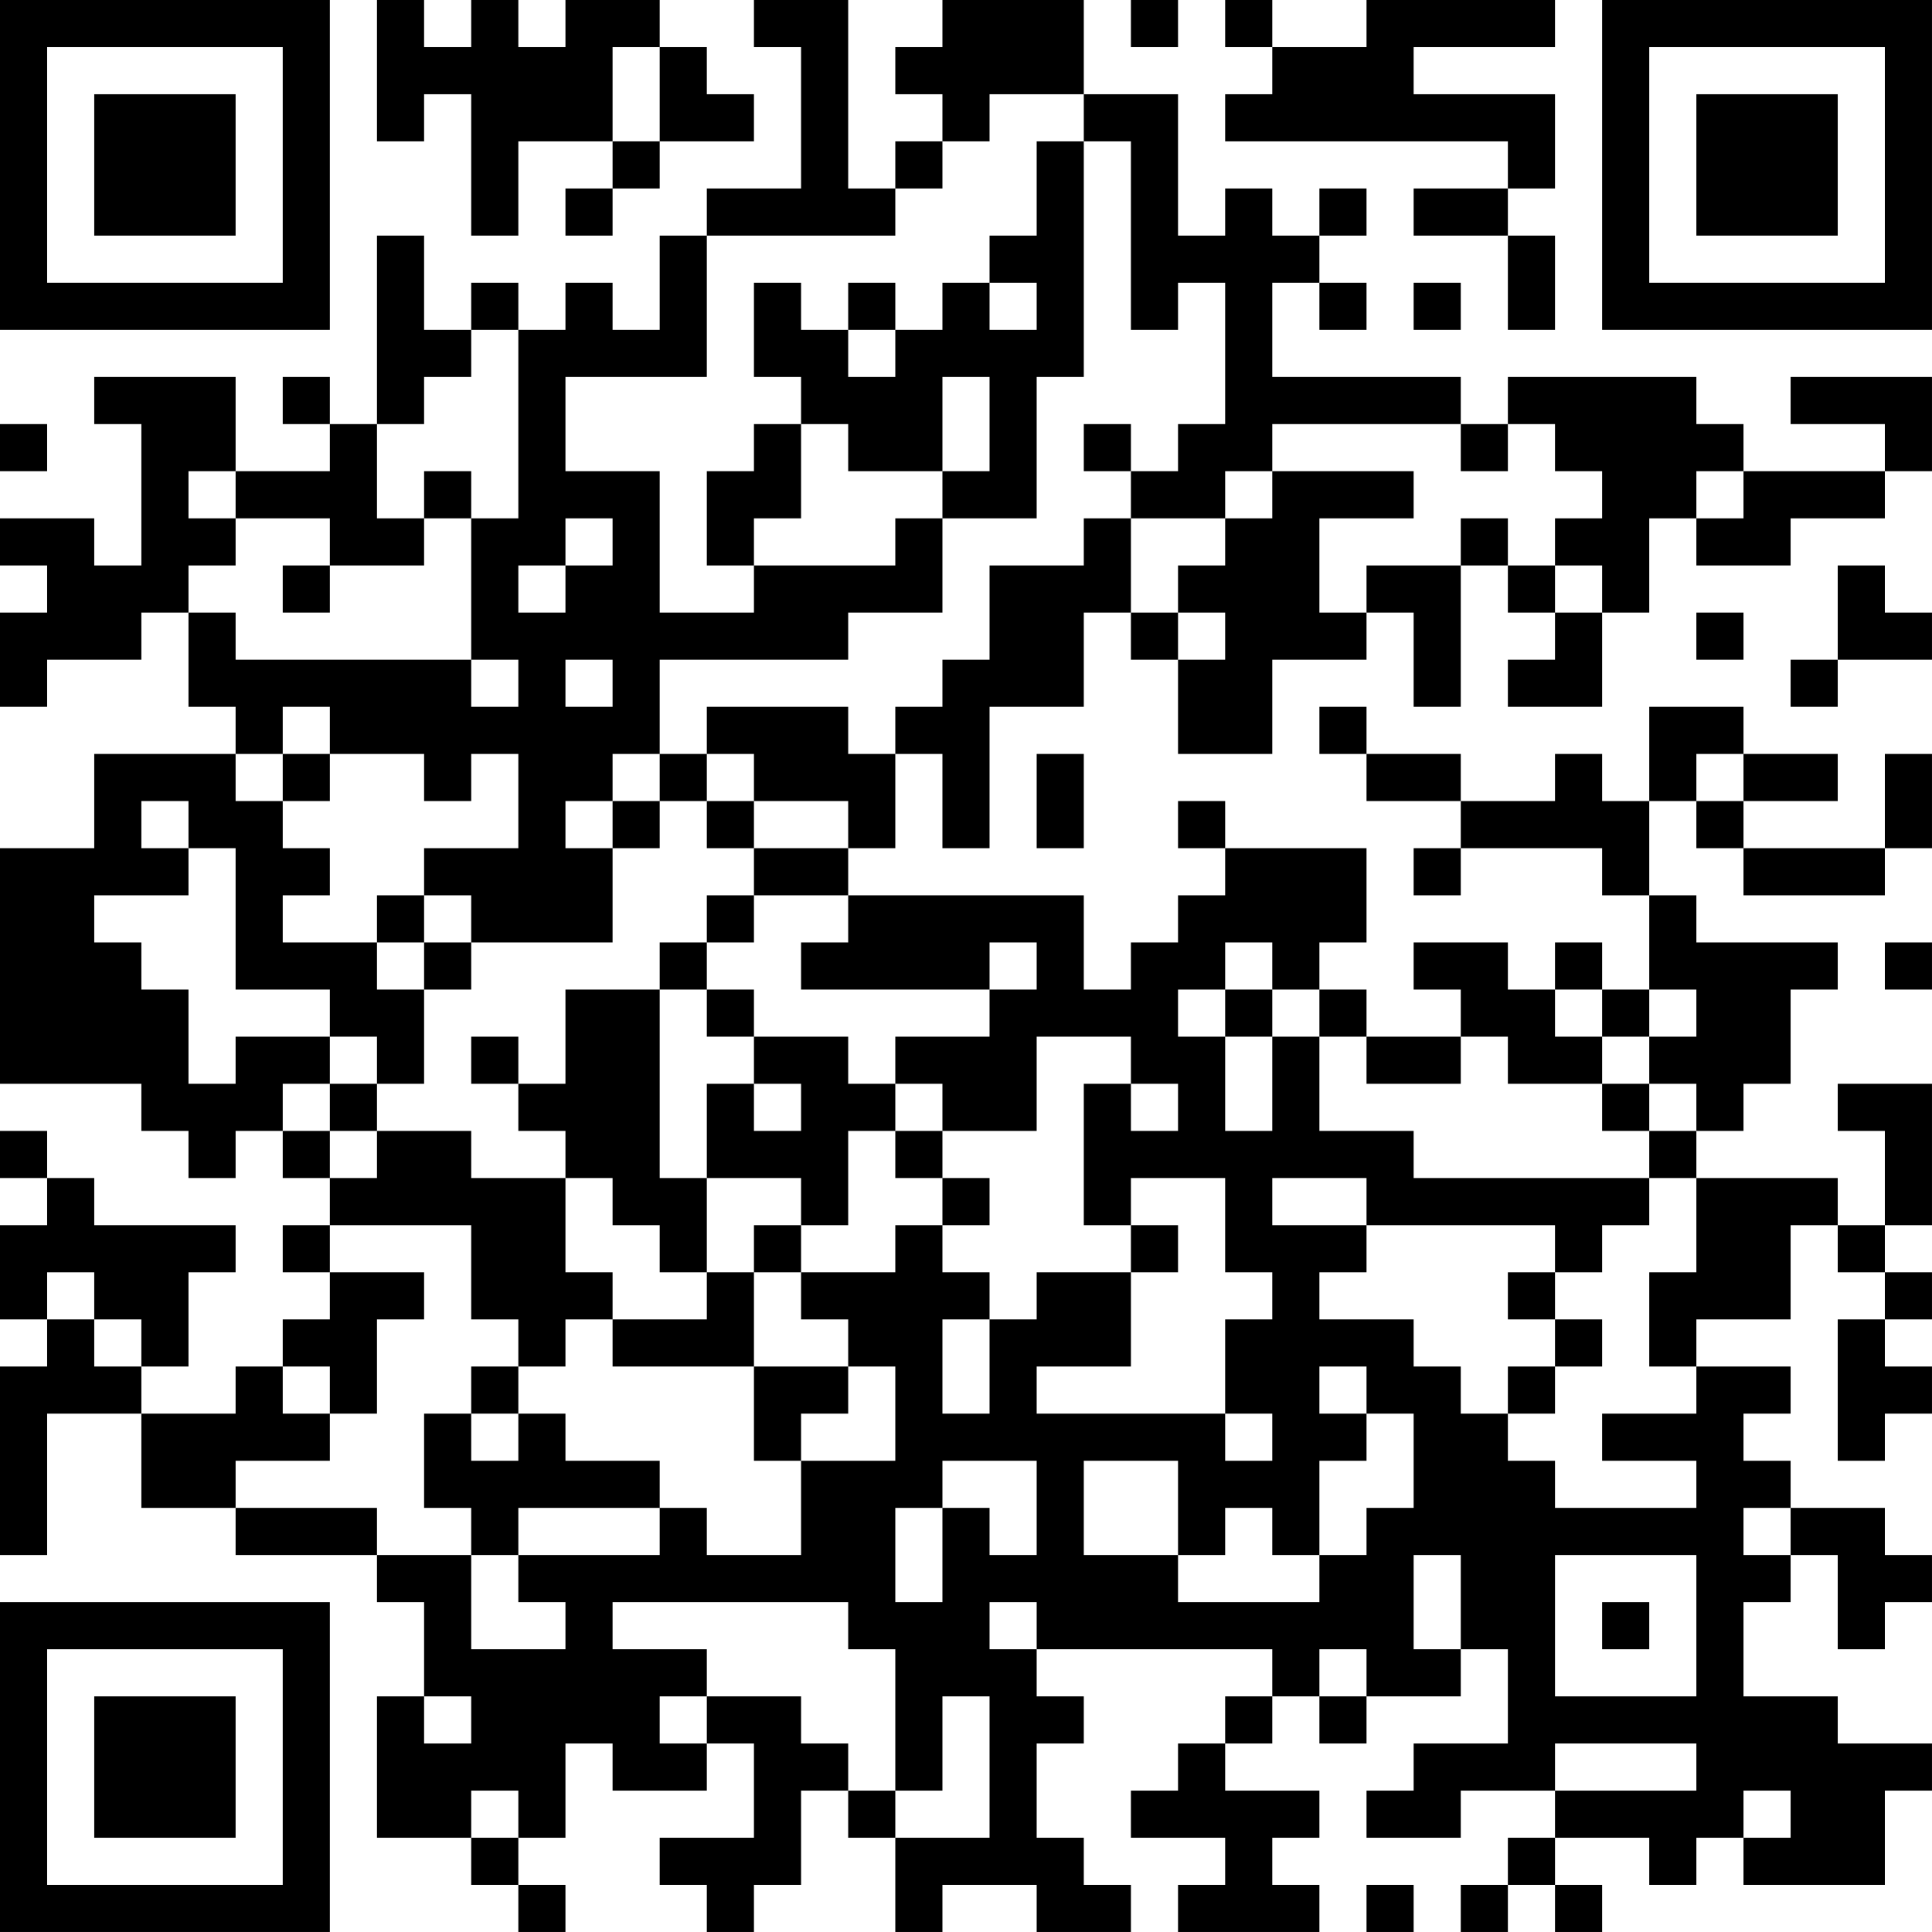 <?xml version="1.0" encoding="UTF-8"?>
<svg xmlns="http://www.w3.org/2000/svg" version="1.1" width="200" height="200" viewBox="0 0 200 200"><rect x="0" y="0" width="200" height="200" fill="#ffffff"/><g transform="scale(4.878)"><g transform="translate(0,0)"><path fill-rule="evenodd" d="M8 0L8 3L9 3L9 2L10 2L10 5L11 5L11 3L13 3L13 4L12 4L12 5L13 5L13 4L14 4L14 3L16 3L16 2L15 2L15 1L14 1L14 0L12 0L12 1L11 1L11 0L10 0L10 1L9 1L9 0ZM16 0L16 1L17 1L17 4L15 4L15 5L14 5L14 7L13 7L13 6L12 6L12 7L11 7L11 6L10 6L10 7L9 7L9 5L8 5L8 9L7 9L7 8L6 8L6 9L7 9L7 10L5 10L5 8L2 8L2 9L3 9L3 12L2 12L2 11L0 11L0 12L1 12L1 13L0 13L0 15L1 15L1 14L3 14L3 13L4 13L4 15L5 15L5 16L2 16L2 18L0 18L0 23L3 23L3 24L4 24L4 25L5 25L5 24L6 24L6 25L7 25L7 26L6 26L6 27L7 27L7 28L6 28L6 29L5 29L5 30L3 30L3 29L4 29L4 27L5 27L5 26L2 26L2 25L1 25L1 24L0 24L0 25L1 25L1 26L0 26L0 28L1 28L1 29L0 29L0 33L1 33L1 30L3 30L3 32L5 32L5 33L8 33L8 34L9 34L9 36L8 36L8 39L10 39L10 40L11 40L11 41L12 41L12 40L11 40L11 39L12 39L12 37L13 37L13 38L15 38L15 37L16 37L16 39L14 39L14 40L15 40L15 41L16 41L16 40L17 40L17 38L18 38L18 39L19 39L19 41L20 41L20 40L22 40L22 41L24 41L24 40L23 40L23 39L22 39L22 37L23 37L23 36L22 36L22 35L27 35L27 36L26 36L26 37L25 37L25 38L24 38L24 39L26 39L26 40L25 40L25 41L28 41L28 40L27 40L27 39L28 39L28 38L26 38L26 37L27 37L27 36L28 36L28 37L29 37L29 36L31 36L31 35L32 35L32 37L30 37L30 38L29 38L29 39L31 39L31 38L33 38L33 39L32 39L32 40L31 40L31 41L32 41L32 40L33 40L33 41L34 41L34 40L33 40L33 39L35 39L35 40L36 40L36 39L37 39L37 40L40 40L40 38L41 38L41 37L39 37L39 36L37 36L37 34L38 34L38 33L39 33L39 35L40 35L40 34L41 34L41 33L40 33L40 32L38 32L38 31L37 31L37 30L38 30L38 29L36 29L36 28L38 28L38 26L39 26L39 27L40 27L40 28L39 28L39 31L40 31L40 30L41 30L41 29L40 29L40 28L41 28L41 27L40 27L40 26L41 26L41 23L39 23L39 24L40 24L40 26L39 26L39 25L36 25L36 24L37 24L37 23L38 23L38 21L39 21L39 20L36 20L36 19L35 19L35 17L36 17L36 18L37 18L37 19L40 19L40 18L41 18L41 16L40 16L40 18L37 18L37 17L39 17L39 16L37 16L37 15L35 15L35 17L34 17L34 16L33 16L33 17L31 17L31 16L29 16L29 15L28 15L28 16L29 16L29 17L31 17L31 18L30 18L30 19L31 19L31 18L34 18L34 19L35 19L35 21L34 21L34 20L33 20L33 21L32 21L32 20L30 20L30 21L31 21L31 22L29 22L29 21L28 21L28 20L29 20L29 18L26 18L26 17L25 17L25 18L26 18L26 19L25 19L25 20L24 20L24 21L23 21L23 19L18 19L18 18L19 18L19 16L20 16L20 18L21 18L21 15L23 15L23 13L24 13L24 14L25 14L25 16L27 16L27 14L29 14L29 13L30 13L30 15L31 15L31 12L32 12L32 13L33 13L33 14L32 14L32 15L34 15L34 13L35 13L35 11L36 11L36 12L38 12L38 11L40 11L40 10L41 10L41 8L38 8L38 9L40 9L40 10L37 10L37 9L36 9L36 8L32 8L32 9L31 9L31 8L27 8L27 6L28 6L28 7L29 7L29 6L28 6L28 5L29 5L29 4L28 4L28 5L27 5L27 4L26 4L26 5L25 5L25 2L23 2L23 0L20 0L20 1L19 1L19 2L20 2L20 3L19 3L19 4L18 4L18 0ZM24 0L24 1L25 1L25 0ZM26 0L26 1L27 1L27 2L26 2L26 3L32 3L32 4L30 4L30 5L32 5L32 7L33 7L33 5L32 5L32 4L33 4L33 2L30 2L30 1L33 1L33 0L29 0L29 1L27 1L27 0ZM13 1L13 3L14 3L14 1ZM21 2L21 3L20 3L20 4L19 4L19 5L15 5L15 8L12 8L12 10L14 10L14 13L16 13L16 12L19 12L19 11L20 11L20 13L18 13L18 14L14 14L14 16L13 16L13 17L12 17L12 18L13 18L13 20L10 20L10 19L9 19L9 18L11 18L11 16L10 16L10 17L9 17L9 16L7 16L7 15L6 15L6 16L5 16L5 17L6 17L6 18L7 18L7 19L6 19L6 20L8 20L8 21L9 21L9 23L8 23L8 22L7 22L7 21L5 21L5 18L4 18L4 17L3 17L3 18L4 18L4 19L2 19L2 20L3 20L3 21L4 21L4 23L5 23L5 22L7 22L7 23L6 23L6 24L7 24L7 25L8 25L8 24L10 24L10 25L12 25L12 27L13 27L13 28L12 28L12 29L11 29L11 28L10 28L10 26L7 26L7 27L9 27L9 28L8 28L8 30L7 30L7 29L6 29L6 30L7 30L7 31L5 31L5 32L8 32L8 33L10 33L10 35L12 35L12 34L11 34L11 33L14 33L14 32L15 32L15 33L17 33L17 31L19 31L19 29L18 29L18 28L17 28L17 27L19 27L19 26L20 26L20 27L21 27L21 28L20 28L20 30L21 30L21 28L22 28L22 27L24 27L24 29L22 29L22 30L26 30L26 31L27 31L27 30L26 30L26 28L27 28L27 27L26 27L26 25L24 25L24 26L23 26L23 23L24 23L24 24L25 24L25 23L24 23L24 22L22 22L22 24L20 24L20 23L19 23L19 22L21 22L21 21L22 21L22 20L21 20L21 21L17 21L17 20L18 20L18 19L16 19L16 18L18 18L18 17L16 17L16 16L15 16L15 15L18 15L18 16L19 16L19 15L20 15L20 14L21 14L21 12L23 12L23 11L24 11L24 13L25 13L25 14L26 14L26 13L25 13L25 12L26 12L26 11L27 11L27 10L30 10L30 11L28 11L28 13L29 13L29 12L31 12L31 11L32 11L32 12L33 12L33 13L34 13L34 12L33 12L33 11L34 11L34 10L33 10L33 9L32 9L32 10L31 10L31 9L27 9L27 10L26 10L26 11L24 11L24 10L25 10L25 9L26 9L26 6L25 6L25 7L24 7L24 3L23 3L23 2ZM22 3L22 5L21 5L21 6L20 6L20 7L19 7L19 6L18 6L18 7L17 7L17 6L16 6L16 8L17 8L17 9L16 9L16 10L15 10L15 12L16 12L16 11L17 11L17 9L18 9L18 10L20 10L20 11L22 11L22 8L23 8L23 3ZM21 6L21 7L22 7L22 6ZM30 6L30 7L31 7L31 6ZM10 7L10 8L9 8L9 9L8 9L8 11L9 11L9 12L7 12L7 11L5 11L5 10L4 10L4 11L5 11L5 12L4 12L4 13L5 13L5 14L10 14L10 15L11 15L11 14L10 14L10 11L11 11L11 7ZM18 7L18 8L19 8L19 7ZM20 8L20 10L21 10L21 8ZM0 9L0 10L1 10L1 9ZM23 9L23 10L24 10L24 9ZM9 10L9 11L10 11L10 10ZM36 10L36 11L37 11L37 10ZM12 11L12 12L11 12L11 13L12 13L12 12L13 12L13 11ZM6 12L6 13L7 13L7 12ZM39 12L39 14L38 14L38 15L39 15L39 14L41 14L41 13L40 13L40 12ZM36 13L36 14L37 14L37 13ZM12 14L12 15L13 15L13 14ZM6 16L6 17L7 17L7 16ZM14 16L14 17L13 17L13 18L14 18L14 17L15 17L15 18L16 18L16 17L15 17L15 16ZM22 16L22 18L23 18L23 16ZM36 16L36 17L37 17L37 16ZM8 19L8 20L9 20L9 21L10 21L10 20L9 20L9 19ZM15 19L15 20L14 20L14 21L12 21L12 23L11 23L11 22L10 22L10 23L11 23L11 24L12 24L12 25L13 25L13 26L14 26L14 27L15 27L15 28L13 28L13 29L16 29L16 31L17 31L17 30L18 30L18 29L16 29L16 27L17 27L17 26L18 26L18 24L19 24L19 25L20 25L20 26L21 26L21 25L20 25L20 24L19 24L19 23L18 23L18 22L16 22L16 21L15 21L15 20L16 20L16 19ZM26 20L26 21L25 21L25 22L26 22L26 24L27 24L27 22L28 22L28 24L30 24L30 25L35 25L35 26L34 26L34 27L33 27L33 26L29 26L29 25L27 25L27 26L29 26L29 27L28 27L28 28L30 28L30 29L31 29L31 30L32 30L32 31L33 31L33 32L36 32L36 31L34 31L34 30L36 30L36 29L35 29L35 27L36 27L36 25L35 25L35 24L36 24L36 23L35 23L35 22L36 22L36 21L35 21L35 22L34 22L34 21L33 21L33 22L34 22L34 23L32 23L32 22L31 22L31 23L29 23L29 22L28 22L28 21L27 21L27 20ZM40 20L40 21L41 21L41 20ZM14 21L14 25L15 25L15 27L16 27L16 26L17 26L17 25L15 25L15 23L16 23L16 24L17 24L17 23L16 23L16 22L15 22L15 21ZM26 21L26 22L27 22L27 21ZM7 23L7 24L8 24L8 23ZM34 23L34 24L35 24L35 23ZM24 26L24 27L25 27L25 26ZM1 27L1 28L2 28L2 29L3 29L3 28L2 28L2 27ZM32 27L32 28L33 28L33 29L32 29L32 30L33 30L33 29L34 29L34 28L33 28L33 27ZM10 29L10 30L9 30L9 32L10 32L10 33L11 33L11 32L14 32L14 31L12 31L12 30L11 30L11 29ZM28 29L28 30L29 30L29 31L28 31L28 33L27 33L27 32L26 32L26 33L25 33L25 31L23 31L23 33L25 33L25 34L28 34L28 33L29 33L29 32L30 32L30 30L29 30L29 29ZM10 30L10 31L11 31L11 30ZM20 31L20 32L19 32L19 34L20 34L20 32L21 32L21 33L22 33L22 31ZM37 32L37 33L38 33L38 32ZM30 33L30 35L31 35L31 33ZM33 33L33 36L36 36L36 33ZM13 34L13 35L15 35L15 36L14 36L14 37L15 37L15 36L17 36L17 37L18 37L18 38L19 38L19 39L21 39L21 36L20 36L20 38L19 38L19 35L18 35L18 34ZM21 34L21 35L22 35L22 34ZM34 34L34 35L35 35L35 34ZM28 35L28 36L29 36L29 35ZM9 36L9 37L10 37L10 36ZM33 37L33 38L36 38L36 37ZM10 38L10 39L11 39L11 38ZM37 38L37 39L38 39L38 38ZM29 40L29 41L30 41L30 40ZM0 0L0 7L7 7L7 0ZM1 1L1 6L6 6L6 1ZM2 2L2 5L5 5L5 2ZM34 0L34 7L41 7L41 0ZM35 1L35 6L40 6L40 1ZM36 2L36 5L39 5L39 2ZM0 34L0 41L7 41L7 34ZM1 35L1 40L6 40L6 35ZM2 36L2 39L5 39L5 36Z" fill="#000000"/></g></g></svg>
